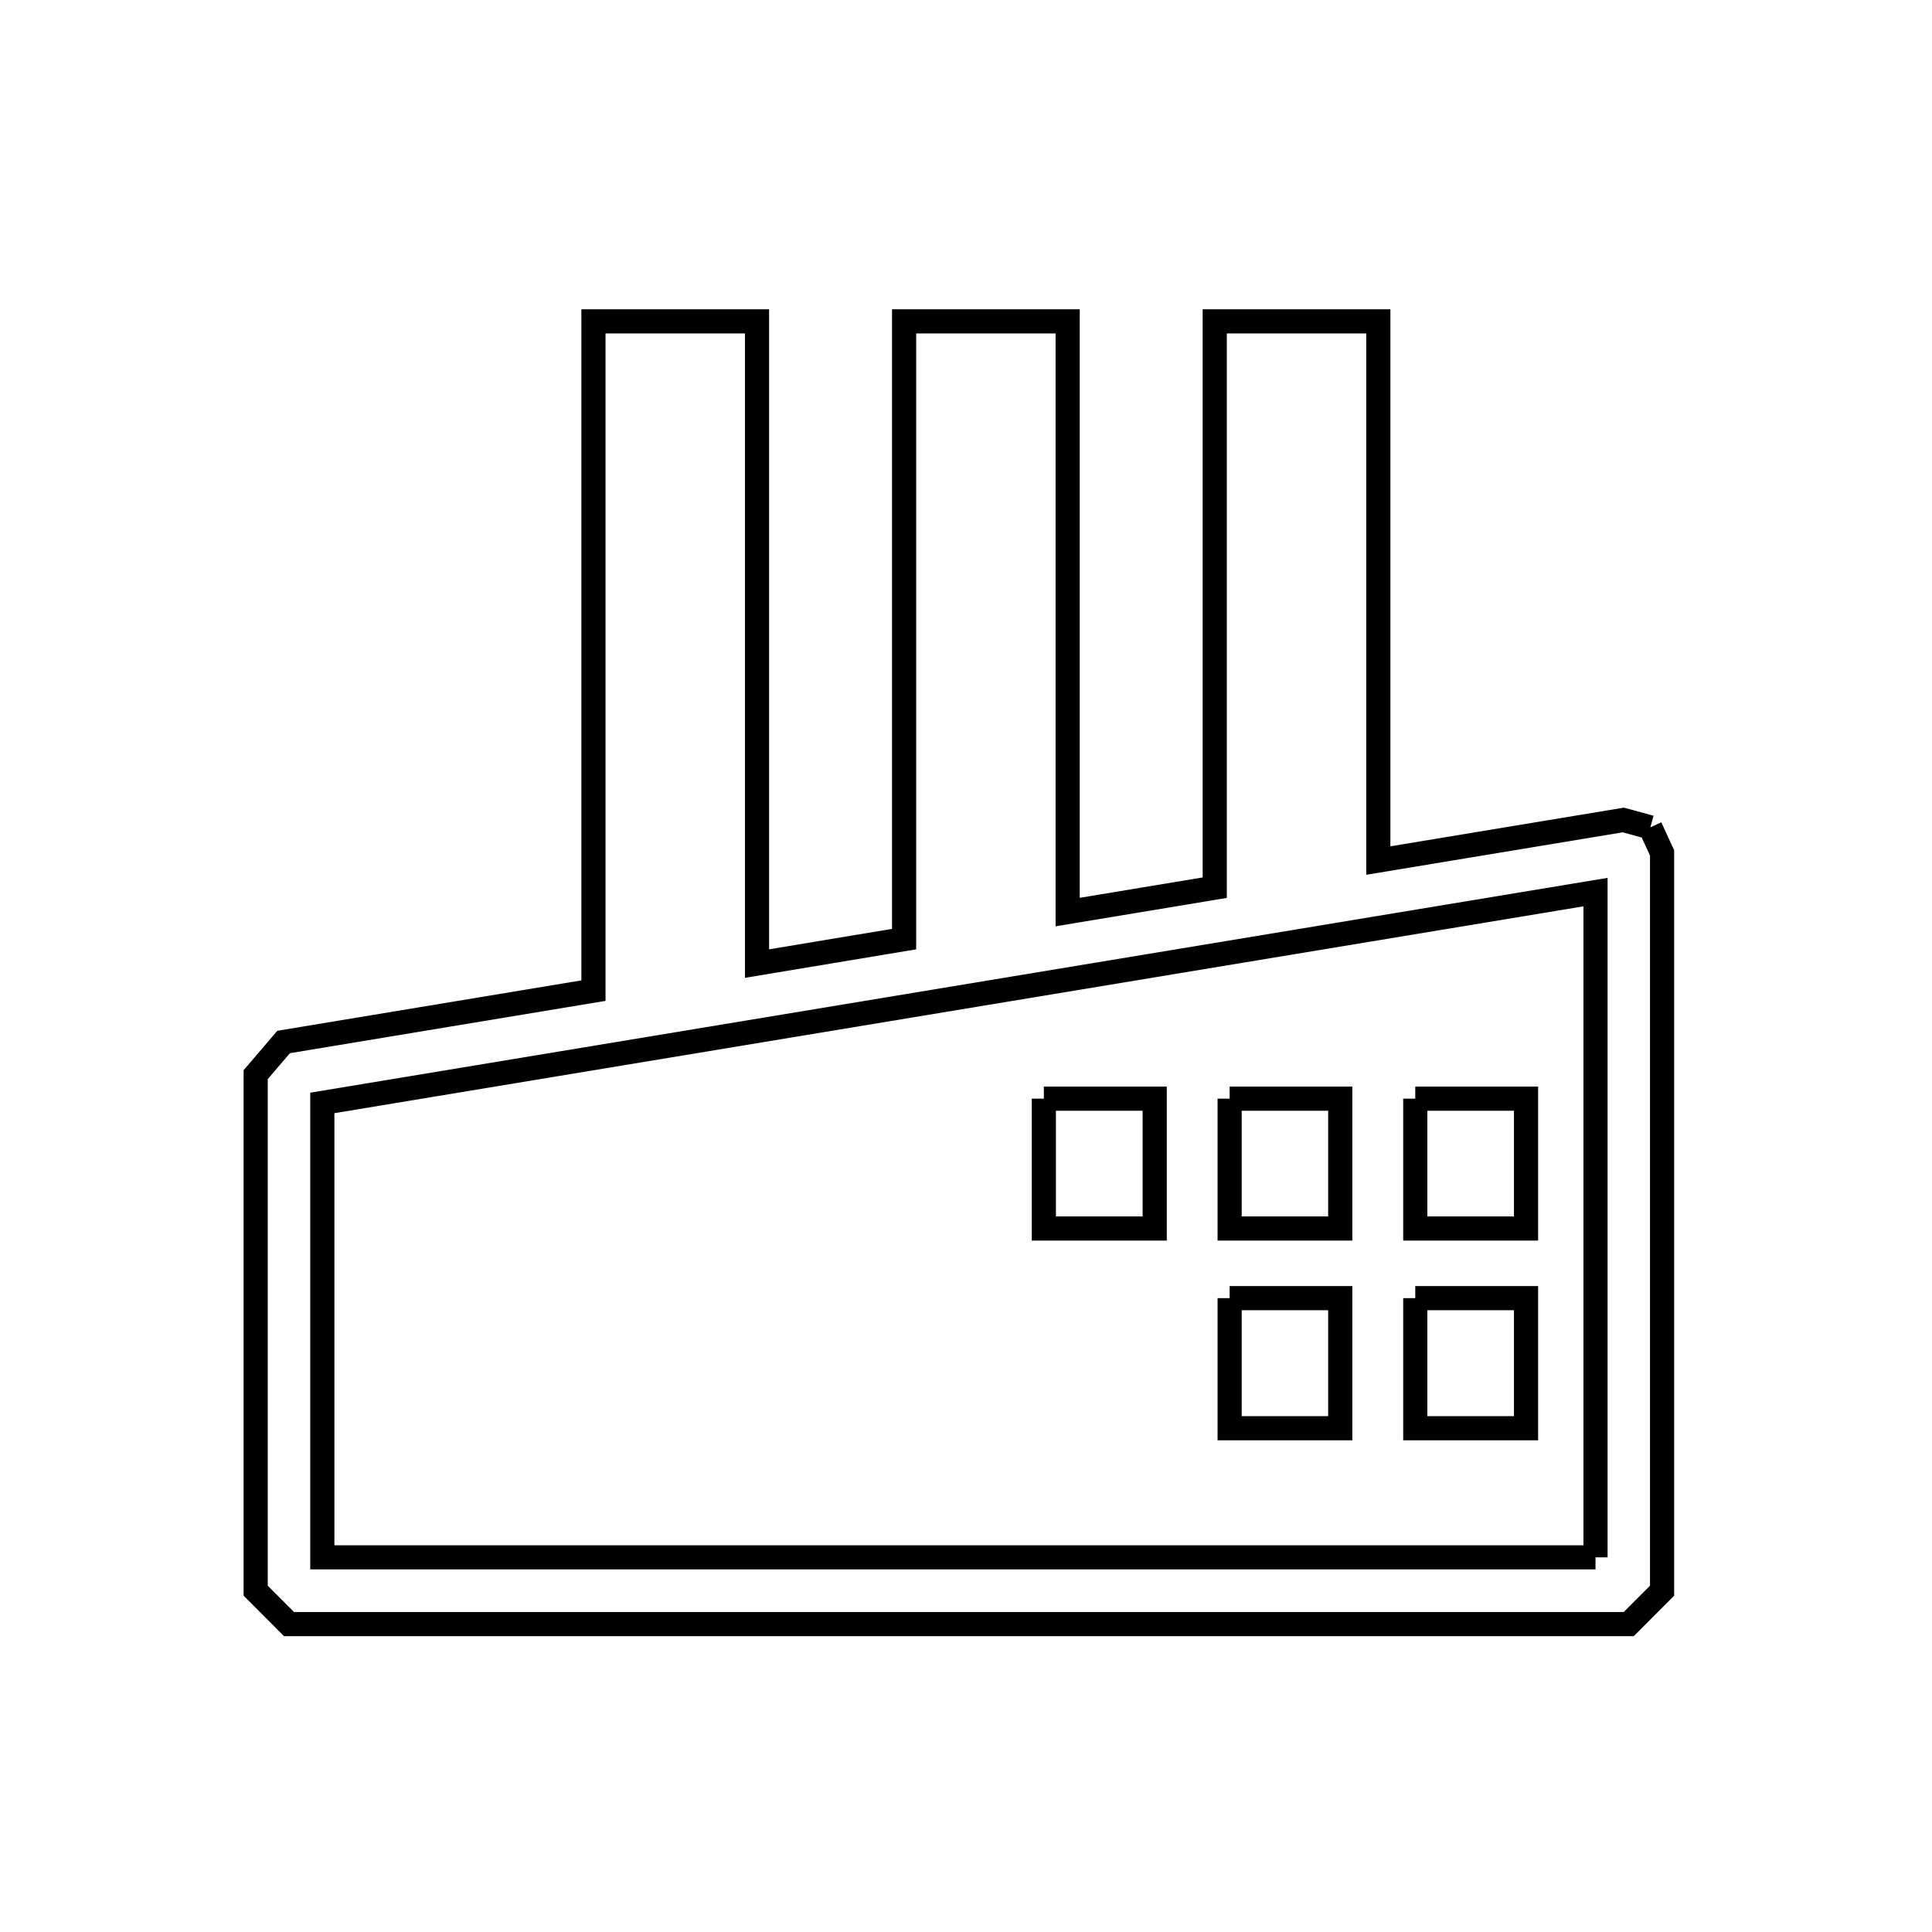<svg xmlns="http://www.w3.org/2000/svg" viewBox="0.0 0.0 24.0 24.0" height="200px" width="200px"><path fill="none" stroke="black" stroke-width=".3" stroke-opacity="1.0"  filling="0" d="M20.501 10.278 L20.501 10.278 C20.55 10.384 20.598 10.489 20.647 10.595 L20.647 15.178 L20.647 19.76 C20.509 19.899 20.371 20.037 20.233 20.175 L14.685 20.175 L9.138 20.175 L3.59 20.175 C3.452 20.037 3.314 19.899 3.176 19.76 L3.176 13.35 C3.291 13.215 3.407 13.079 3.523 12.944 L7.372 12.306 L7.372 8.149 L7.372 3.992 L9.404 3.992 L9.404 7.981 L9.404 11.97 L11.231 11.666 L11.231 7.829 L11.231 3.992 L13.263 3.992 L13.263 11.33 L15.09 11.027 L15.09 3.992 L17.122 3.992 L17.122 10.69 L20.166 10.186 C20.278 10.216 20.389 10.247 20.501 10.278 L20.501 10.278"></path>
<path fill="none" stroke="black" stroke-width=".3" stroke-opacity="1.0"  filling="0" d="M12.967 13.648 L14.344 13.648 L14.344 15.261 L12.967 15.261 L12.967 13.648"></path>
<path fill="none" stroke="black" stroke-width=".3" stroke-opacity="1.0"  filling="0" d="M15.275 13.648 L16.649 13.648 L16.649 15.261 L15.275 15.261 L15.275 13.648"></path>
<path fill="none" stroke="black" stroke-width=".3" stroke-opacity="1.0"  filling="0" d="M17.581 13.648 L18.957 13.648 L18.957 15.261 L17.581 15.261 L17.581 13.648"></path>
<path fill="none" stroke="black" stroke-width=".3" stroke-opacity="1.0"  filling="0" d="M15.275 16.126 L16.649 16.126 L16.649 17.742 L15.275 17.742 L15.275 16.126"></path>
<path fill="none" stroke="black" stroke-width=".3" stroke-opacity="1.0"  filling="0" d="M17.581 16.126 L18.957 16.126 L18.957 17.742 L17.581 17.742 L17.581 16.126"></path>
<path fill="none" stroke="black" stroke-width=".3" stroke-opacity="1.0"  filling="0" d="M19.82 19.346 L14.548 19.346 L9.276 19.346 L4.004 19.346 L4.004 13.701 L9.276 12.828 L14.548 11.955 L19.82 11.082 L19.82 15.214 L19.82 19.346"></path></svg>